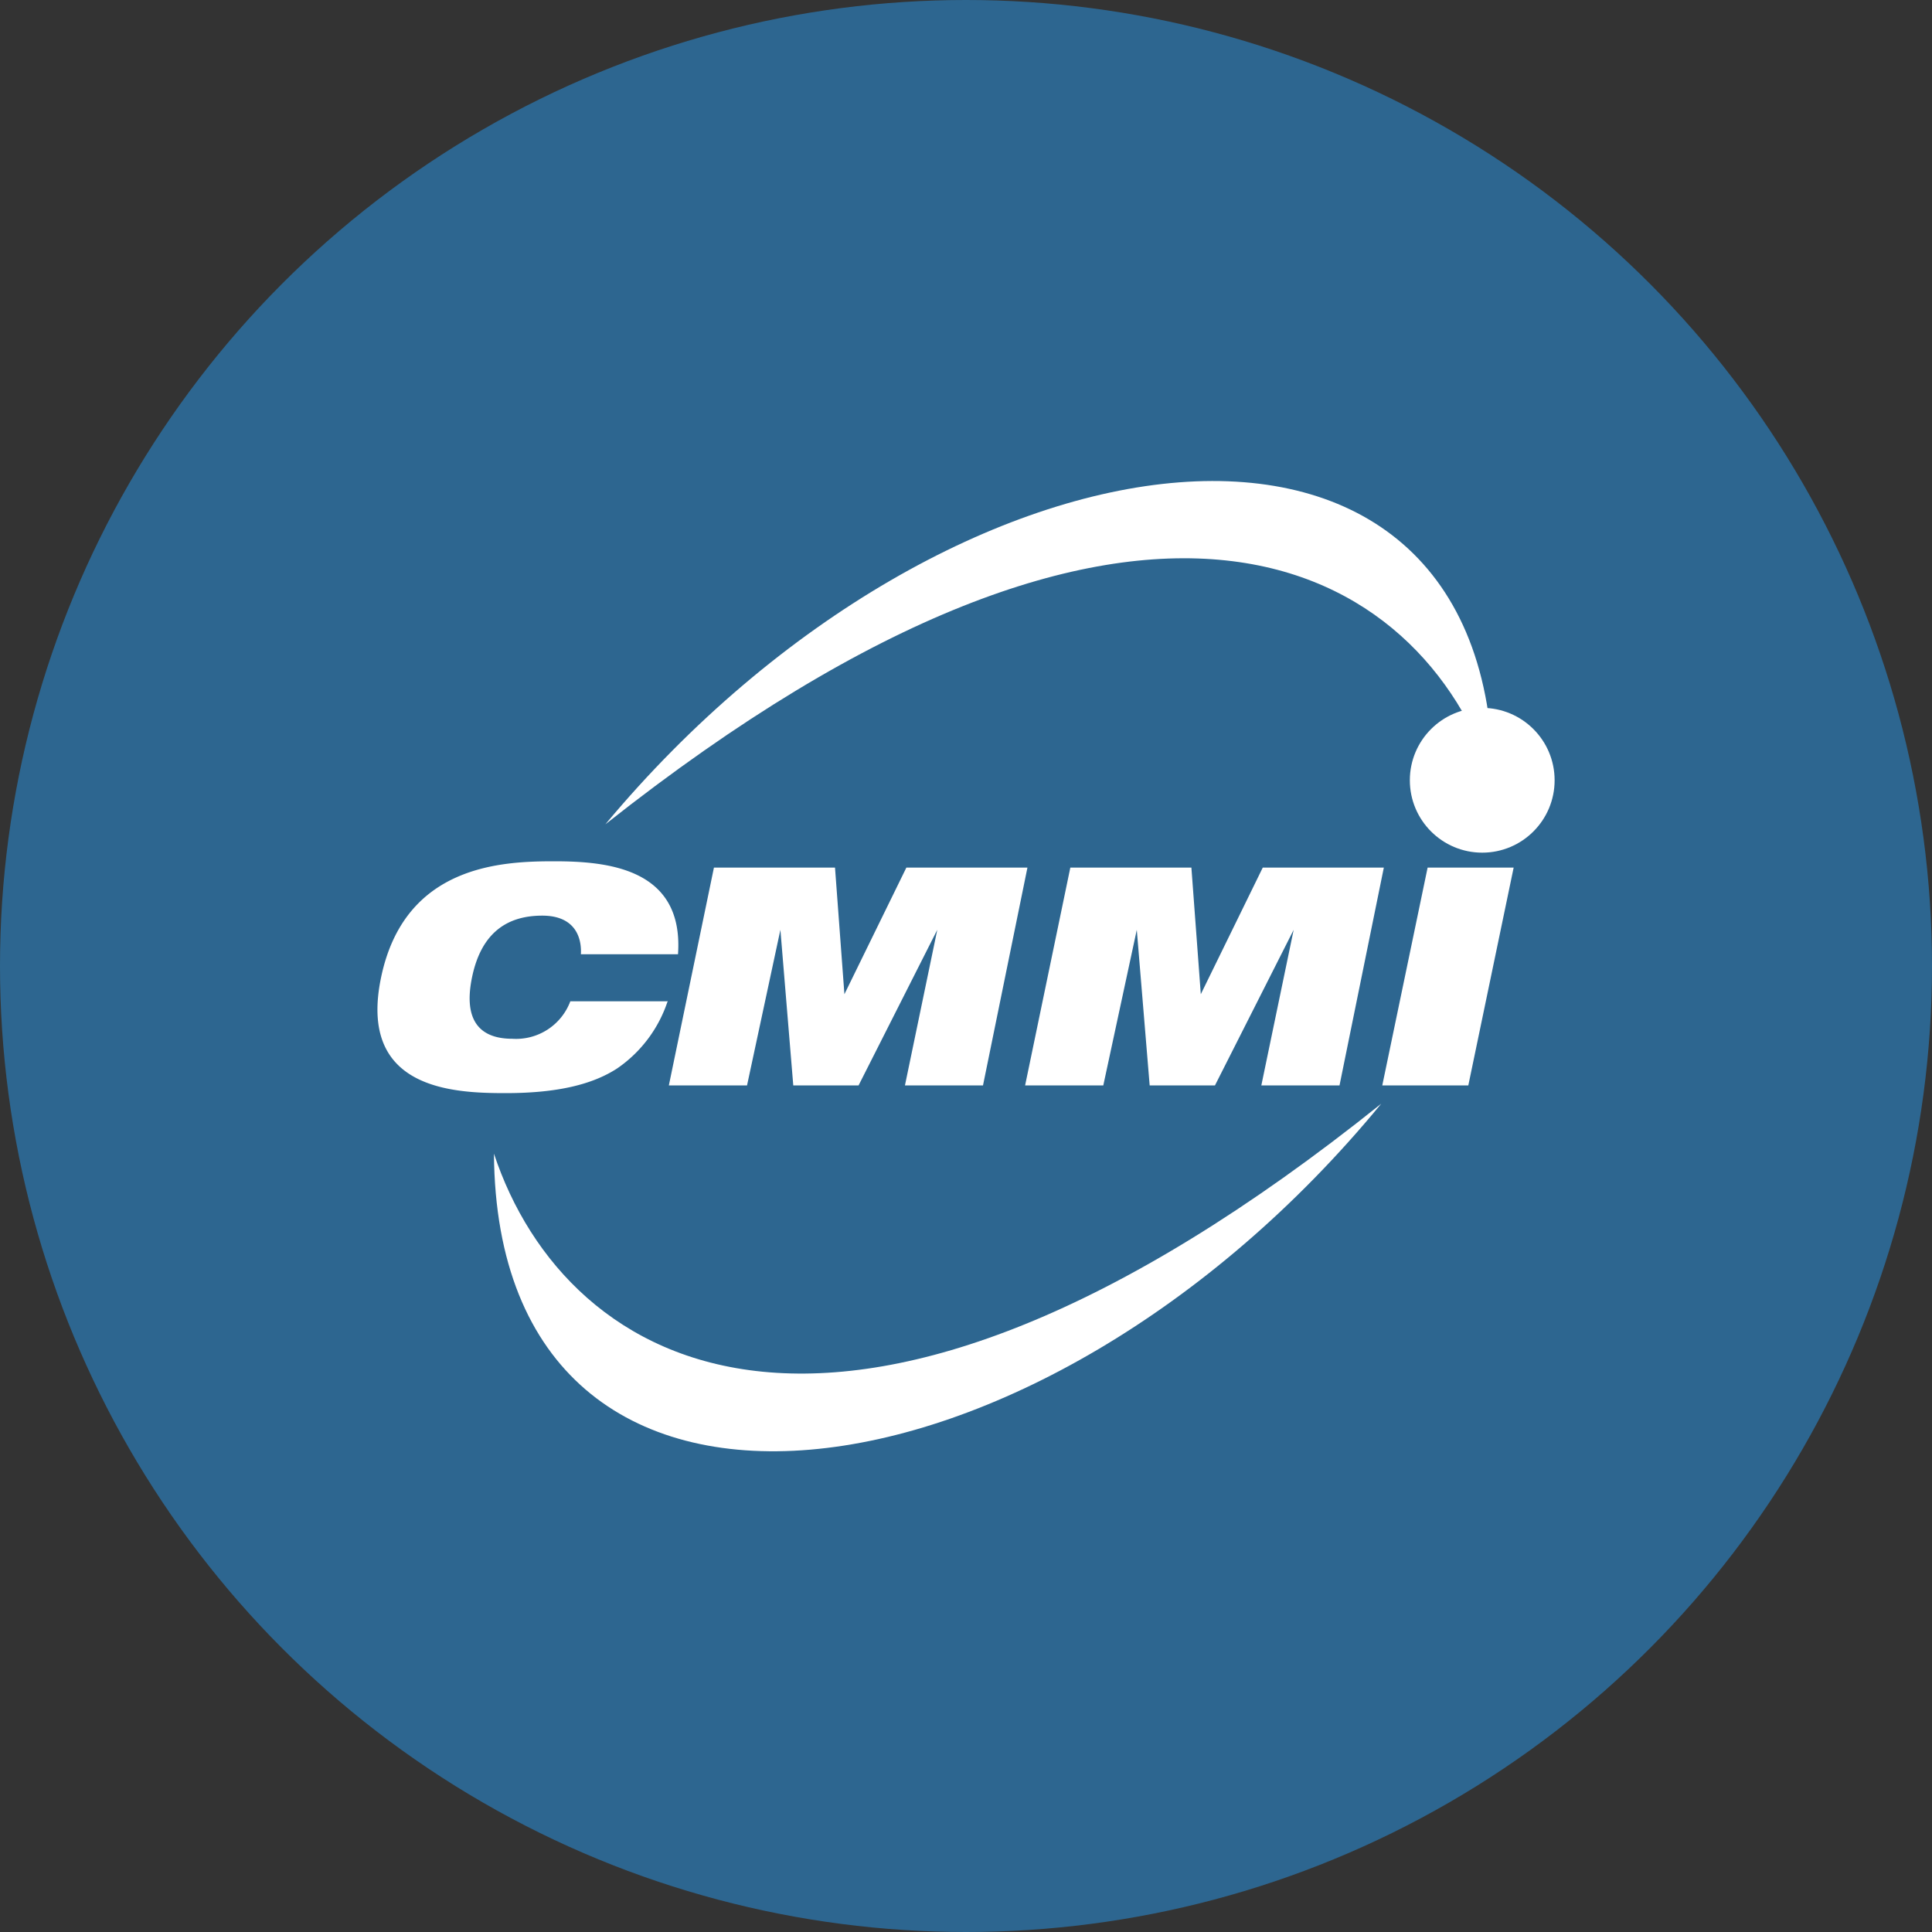 <svg id="Camada_1" data-name="Camada 1" xmlns="http://www.w3.org/2000/svg" viewBox="0 0 150 150"><rect x="0" y="0" width="150" height="150" fill="#333333" stroke="none"/><defs><style>.cls-1{fill:#2d6690;}.cls-2{fill:#fff;}</style></defs><title>sem-titulo-6</title><circle class="cls-1" cx="75" cy="75" r="75"/><path class="cls-2" d="M107.24,85.69c-26.65,32.41-68.65,37.93-68.89,3.88C43.93,106.39,65.44,119.19,107.24,85.69Z"/><path class="cls-2" d="M51.85,77.69a10.21,10.21,0,0,1-3.93,5.26c-1.89,1.23-4.6,1.92-8.67,1.92s-11.49-.28-9.66-9,9.38-9,13.43-9,10.09,0.5,9.62,7.22H45.1c0.07-1.21-.38-3-3-3-2.75,0-4.74,1.35-5.45,4.78s0.66,4.78,3.13,4.78a4.5,4.5,0,0,0,4.5-2.91h7.53Z"/><path class="cls-2" d="M55.43,67.36h9.4l0.73,9.83h0l4.81-9.83h9.4L76.32,84.27H70.26l2.51-12.08h0L66.66,84.27H61.59l-1-12.08h0L58,84.27H51.93Z"/><path class="cls-2" d="M83.1,67.36h9.4l0.73,9.83h0l4.81-9.83h9.4L104,84.27H97.93l2.51-12.08h0L94.33,84.27H89.26l-1-12.08h0L85.66,84.27H79.59Z"/><path class="cls-2" d="M110.84,67.36h6.68L114,84.27h-6.68Z"/><path class="cls-2" d="M47,64c26.88-32.23,68.92-37.44,68.92-3.39C110.44,43.72,89,30.77,47,64Z"/><circle class="cls-2" cx="115.08" cy="60.58" r="5.62"/></svg>